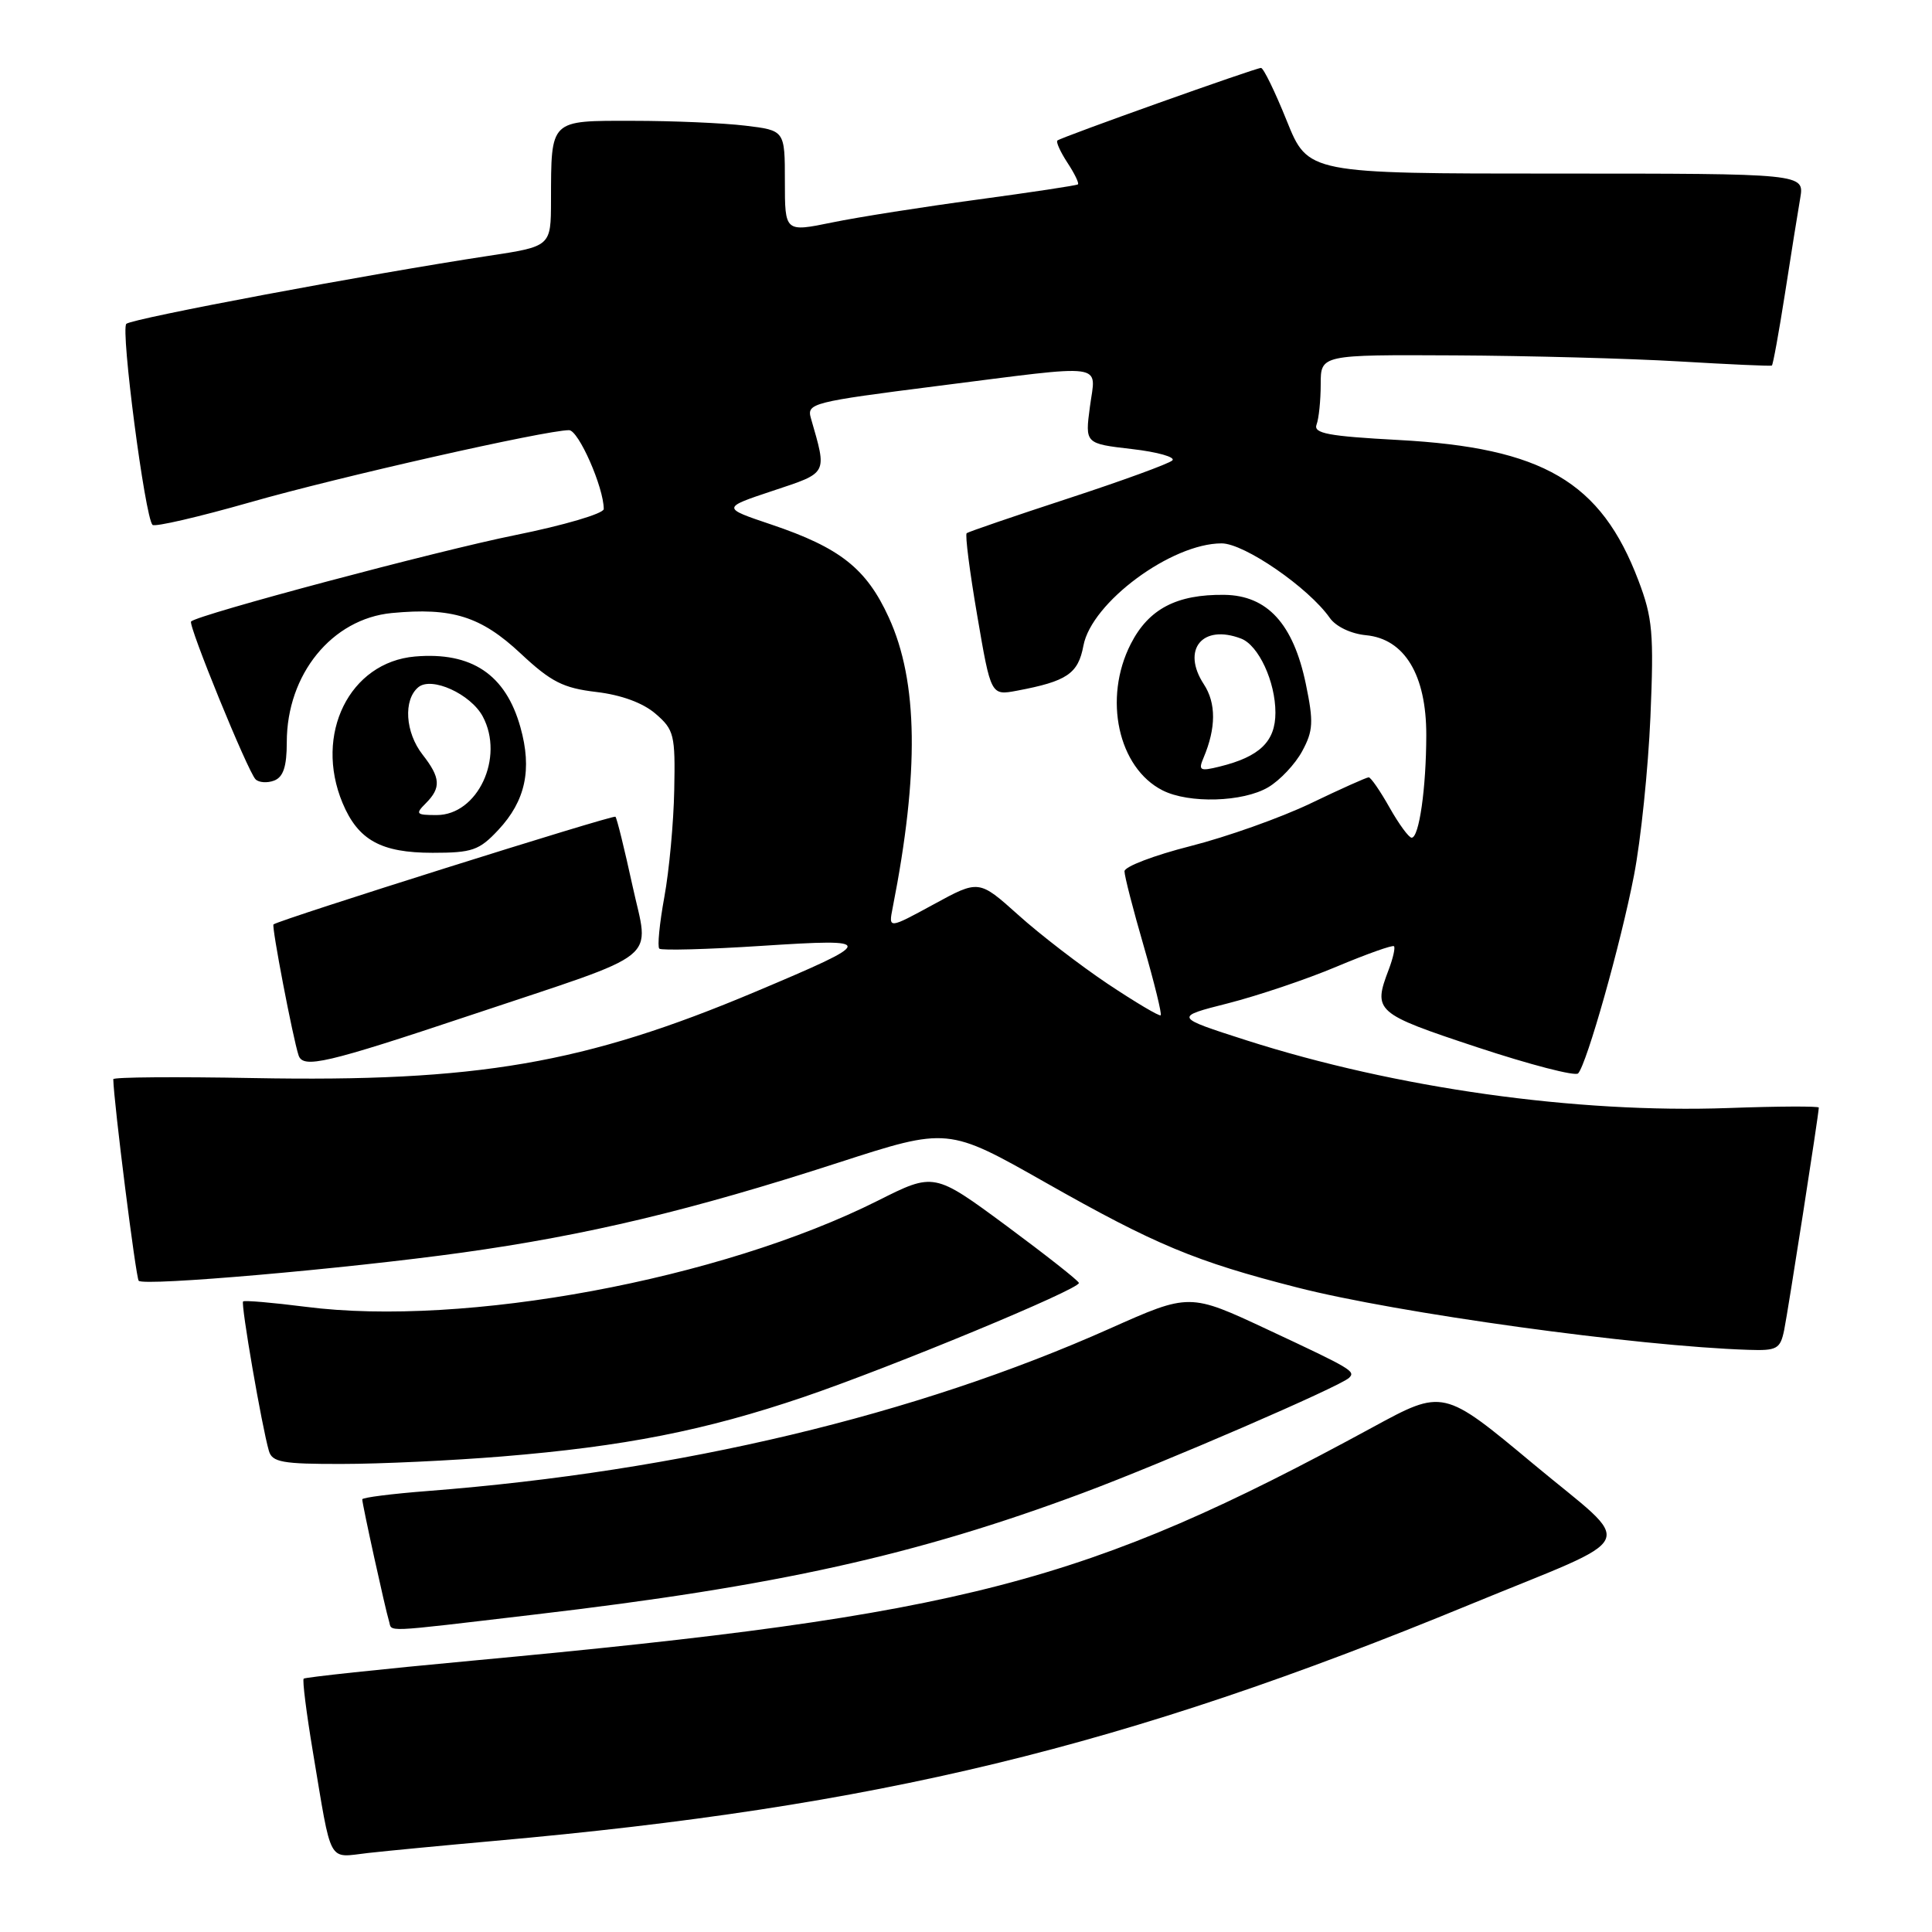 <?xml version="1.0" encoding="UTF-8" standalone="no"?>
<!DOCTYPE svg PUBLIC "-//W3C//DTD SVG 1.1//EN" "http://www.w3.org/Graphics/SVG/1.1/DTD/svg11.dtd" >
<svg xmlns="http://www.w3.org/2000/svg" xmlns:xlink="http://www.w3.org/1999/xlink" version="1.1" viewBox="0 0 256 256">
 <g >
 <path fill="currentColor"
d=" M 65.50 243.93 C 116.27 239.41 148.86 231.52 194.60 212.68 C 217.87 203.10 216.82 205.36 203.21 194.01 C 191.24 184.03 191.24 184.03 181.87 189.13 C 143.74 209.86 127.87 213.98 62.54 220.05 C 50.46 221.17 40.42 222.25 40.24 222.43 C 40.05 222.62 40.60 226.98 41.46 232.13 C 44.01 247.34 43.35 246.14 48.78 245.53 C 51.37 245.24 58.90 244.52 65.50 243.93 Z  M 70.89 213.93 C 102.91 210.18 121.37 206.08 143.50 197.82 C 154.22 193.82 177.65 183.69 178.77 182.56 C 179.64 181.70 179.10 181.38 168.00 176.19 C 157.62 171.33 157.62 171.33 147.06 176.04 C 121.30 187.53 90.12 194.96 56.75 197.56 C 51.94 197.93 48.00 198.43 48.00 198.67 C 48.00 199.33 51.08 213.33 51.53 214.75 C 52.03 216.29 50.06 216.38 70.89 213.93 Z  M 66.50 192.99 C 82.75 191.66 93.42 189.55 106.50 185.11 C 118.16 181.14 143.02 170.84 142.96 170.00 C 142.94 169.72 138.61 166.32 133.35 162.42 C 123.77 155.35 123.77 155.35 116.33 159.09 C 95.50 169.55 61.50 175.86 40.52 173.16 C 36.12 172.60 32.39 172.28 32.21 172.45 C 31.89 172.78 34.69 189.01 35.63 192.25 C 36.06 193.75 37.42 194.00 45.32 193.98 C 50.37 193.98 59.90 193.53 66.50 192.99 Z  M 236.41 176.25 C 236.93 173.69 241.00 147.59 241.00 146.76 C 241.00 146.56 235.61 146.58 229.02 146.82 C 208.79 147.54 184.99 144.19 165.14 137.84 C 155.55 134.76 155.55 134.76 162.73 132.94 C 166.68 131.93 173.17 129.75 177.14 128.07 C 181.12 126.40 184.53 125.19 184.71 125.38 C 184.90 125.57 184.59 126.94 184.03 128.43 C 181.90 134.02 182.20 134.28 195.72 138.76 C 202.71 141.07 208.74 142.64 209.11 142.23 C 210.26 140.99 214.78 124.97 216.51 116.00 C 217.42 111.33 218.39 101.88 218.69 95.00 C 219.16 83.90 218.98 81.87 217.10 76.92 C 212.13 63.82 204.46 59.33 185.29 58.30 C 176.01 57.80 174.01 57.43 174.45 56.26 C 174.75 55.48 175.00 53.07 175.00 50.92 C 175.00 47.00 175.00 47.00 192.75 47.09 C 202.51 47.14 215.90 47.50 222.50 47.89 C 229.10 48.28 234.62 48.53 234.78 48.44 C 234.93 48.35 235.71 44.06 236.52 38.89 C 237.32 33.73 238.23 28.04 238.54 26.25 C 239.09 23.00 239.09 23.00 206.20 23.00 C 173.32 23.00 173.32 23.00 170.50 16.00 C 168.95 12.15 167.42 9.00 167.09 9.00 C 166.37 9.00 140.66 18.16 140.11 18.62 C 139.90 18.79 140.50 20.12 141.44 21.56 C 142.39 23.00 143.01 24.29 142.83 24.43 C 142.65 24.58 136.65 25.48 129.50 26.45 C 122.35 27.41 113.69 28.77 110.25 29.48 C 104.00 30.76 104.00 30.76 104.00 24.02 C 104.00 17.28 104.00 17.28 98.75 16.65 C 95.86 16.30 89.16 16.01 83.87 16.01 C 72.77 16.00 73.04 15.74 73.01 26.58 C 73.00 32.65 73.00 32.65 64.75 33.90 C 49.11 36.27 17.50 42.20 16.74 42.91 C 15.96 43.64 19.21 68.55 20.21 69.55 C 20.51 69.85 26.33 68.50 33.13 66.56 C 44.78 63.22 72.31 57.00 75.40 57.00 C 76.66 57.00 80.00 64.59 80.00 67.45 C 80.00 68.05 74.71 69.61 68.25 70.91 C 58.06 72.96 26.22 81.44 25.32 82.35 C 24.89 82.78 32.83 102.23 33.86 103.26 C 34.30 103.70 35.42 103.78 36.33 103.43 C 37.54 102.96 38.00 101.57 38.00 98.35 C 38.00 89.35 43.98 82.00 51.91 81.23 C 59.91 80.47 63.72 81.66 69.00 86.60 C 73.02 90.36 74.62 91.17 79.01 91.69 C 82.33 92.08 85.21 93.14 86.87 94.58 C 89.32 96.69 89.49 97.37 89.34 104.67 C 89.26 108.98 88.67 115.36 88.03 118.85 C 87.39 122.35 87.09 125.43 87.36 125.70 C 87.63 125.96 93.75 125.80 100.95 125.33 C 116.25 124.34 116.21 124.62 100.10 131.41 C 77.46 140.95 63.21 143.40 33.58 142.85 C 23.36 142.66 15.00 142.72 15.01 143.00 C 15.07 146.04 18.01 169.35 18.38 169.71 C 19.12 170.45 45.74 168.13 61.22 165.98 C 77.74 163.68 91.62 160.37 111.05 154.07 C 125.60 149.36 125.60 149.36 138.55 156.70 C 153.09 164.94 158.38 167.15 171.89 170.60 C 185.16 174.00 216.91 178.39 231.67 178.86 C 235.46 178.99 235.89 178.75 236.41 176.25 Z  M 62.50 134.47 C 88.16 125.89 86.03 127.60 83.80 117.33 C 82.75 112.51 81.74 108.41 81.55 108.22 C 81.27 107.93 37.07 121.85 36.24 122.49 C 35.96 122.70 38.81 137.56 39.56 139.83 C 40.15 141.63 43.16 140.93 62.50 134.47 Z  M 66.03 109.97 C 69.63 106.12 70.53 101.96 68.96 96.37 C 67.01 89.38 62.50 86.35 55.00 86.99 C 46.31 87.74 41.59 97.29 45.39 106.40 C 47.45 111.32 50.48 113.00 57.32 113.00 C 62.57 113.00 63.50 112.68 66.03 109.97 Z  M 146.80 130.38 C 143.13 127.92 137.78 123.81 134.92 121.23 C 129.71 116.56 129.71 116.56 123.72 119.83 C 117.73 123.09 117.73 123.09 118.28 120.30 C 121.82 102.34 121.66 90.31 117.77 81.82 C 114.81 75.34 111.32 72.58 102.22 69.51 C 95.62 67.29 95.62 67.29 102.41 65.03 C 109.77 62.58 109.60 62.90 107.45 55.42 C 106.88 53.44 107.59 53.26 124.18 51.15 C 147.06 48.25 145.20 47.99 144.42 53.89 C 143.77 58.78 143.77 58.78 149.98 59.50 C 153.39 59.89 155.80 60.58 155.34 61.01 C 154.88 61.45 148.65 63.72 141.50 66.06 C 134.35 68.40 128.31 70.47 128.09 70.65 C 127.86 70.84 128.49 75.76 129.49 81.58 C 131.30 92.17 131.30 92.17 134.76 91.52 C 141.39 90.27 142.86 89.28 143.56 85.55 C 144.63 79.83 155.22 72.00 161.87 72.00 C 164.88 72.00 173.39 77.87 176.20 81.87 C 177.00 83.02 179.01 83.98 181.01 84.17 C 186.12 84.66 189.00 89.44 188.99 97.40 C 188.98 104.45 188.04 111.00 187.05 111.00 C 186.68 111.00 185.36 109.20 184.12 107.00 C 182.88 104.80 181.64 103.00 181.36 103.00 C 181.08 103.00 177.62 104.55 173.67 106.45 C 169.73 108.34 162.56 110.89 157.75 112.11 C 152.94 113.33 149.00 114.83 149.00 115.45 C 149.00 116.08 150.15 120.55 151.56 125.40 C 152.96 130.25 153.97 134.36 153.80 134.53 C 153.63 134.70 150.48 132.83 146.80 130.38 Z  M 168.04 104.32 C 169.60 103.40 171.63 101.24 172.55 99.53 C 174.01 96.83 174.07 95.66 173.03 90.63 C 171.37 82.66 167.93 78.90 162.24 78.82 C 155.91 78.74 152.20 80.68 149.83 85.33 C 146.15 92.54 148.16 101.75 154.05 104.73 C 157.54 106.50 164.70 106.29 168.04 104.32 Z  M 56.43 106.43 C 58.47 104.38 58.38 103.05 56.00 100.00 C 53.69 97.05 53.42 92.73 55.43 91.06 C 57.19 89.60 62.37 91.96 63.97 94.94 C 66.87 100.37 63.30 108.00 57.86 108.00 C 55.13 108.00 55.00 107.86 56.43 106.43 Z  M 159.48 100.40 C 161.14 96.47 161.16 93.17 159.51 90.66 C 156.52 86.08 159.32 82.65 164.46 84.62 C 166.77 85.51 169.00 90.32 169.00 94.43 C 169.00 98.26 166.92 100.27 161.59 101.58 C 158.99 102.22 158.76 102.09 159.48 100.40 Z "/>
</g>
</svg>